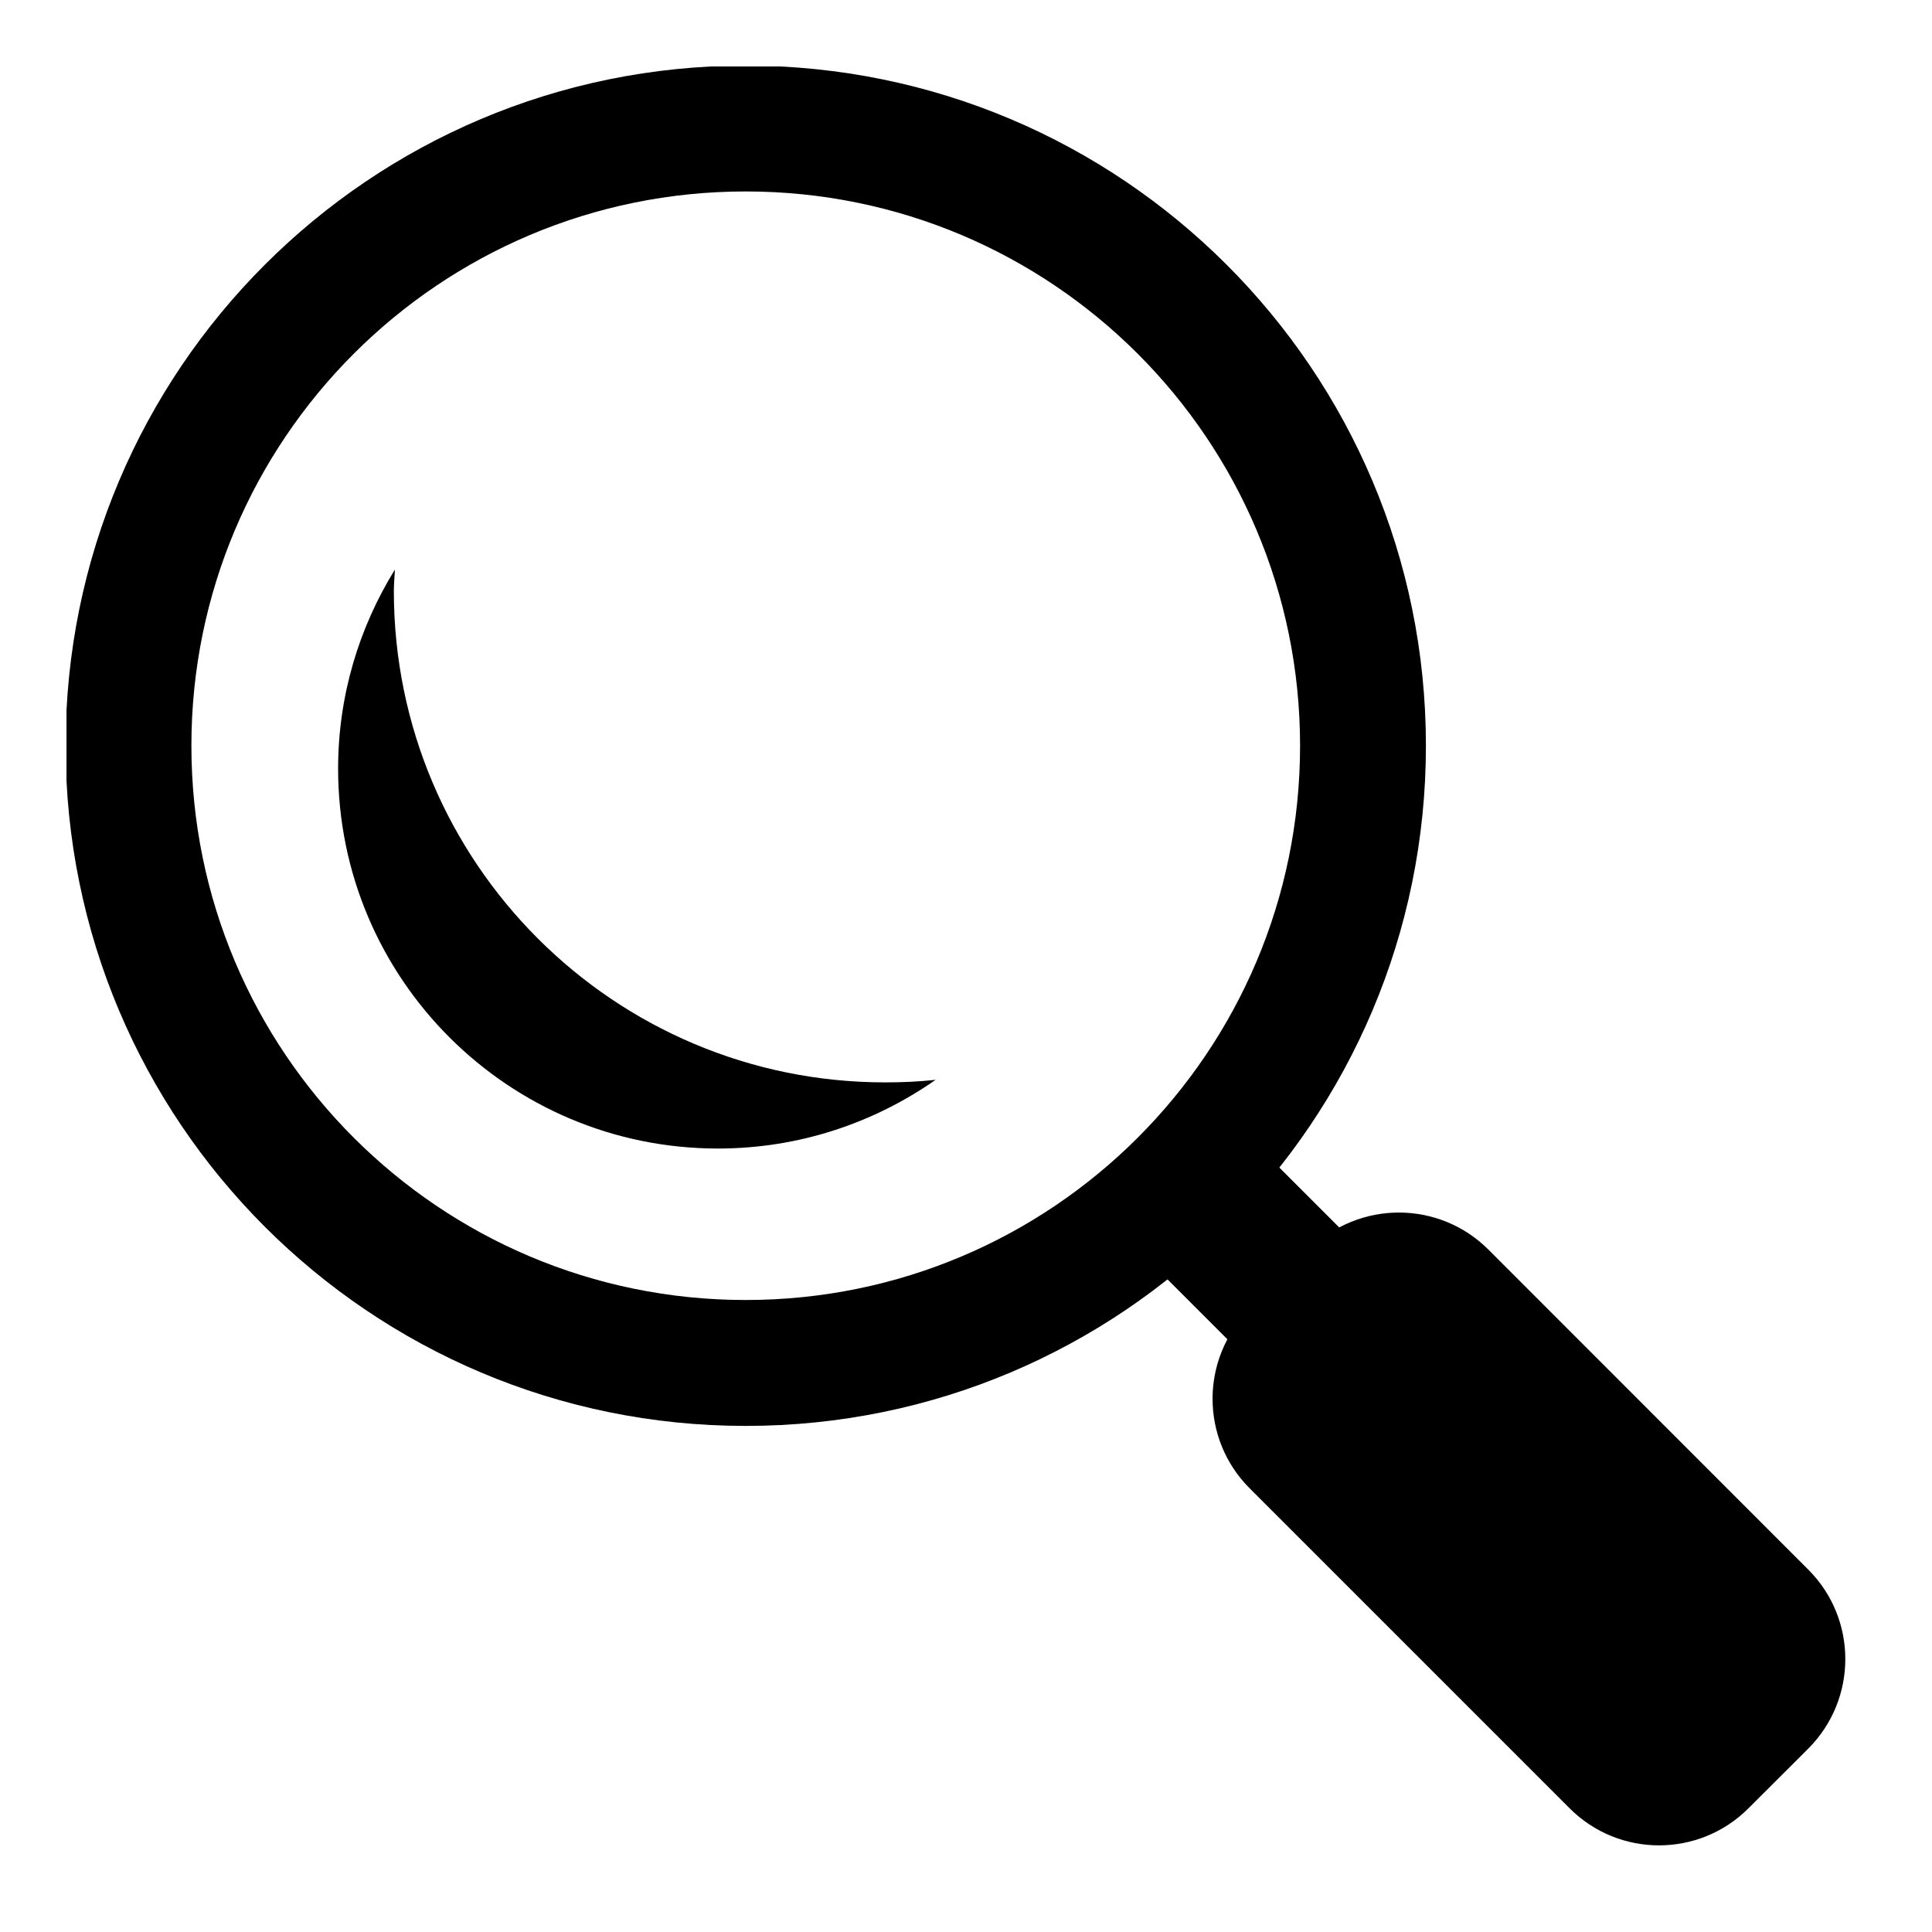 <svg xmlns="http://www.w3.org/2000/svg" xmlns:xlink="http://www.w3.org/1999/xlink" width="150" zoomAndPan="magnify" viewBox="0 0 112.5 112.5" height="150" preserveAspectRatio="xMidYMid meet" version="1.0"><defs><clipPath id="5376f505ab"><path d="M 3.871 3.871 L 84 3.871 L 84 84 L 3.871 84 Z M 3.871 3.871 " clip-rule="nonzero"/></clipPath></defs><path fill="#000000" d="M 64.676 71.191 L 71.188 64.68 L 84.41 77.902 L 77.898 84.414 Z M 64.676 71.191 " fill-opacity="1" fill-rule="nonzero"/><path fill="#000000" d="M 105.293 91.395 C 108.172 94.27 108.172 98.941 105.293 101.824 L 101.816 105.293 C 98.938 108.176 94.27 108.176 91.395 105.293 L 72.77 86.668 C 69.887 83.785 69.887 79.121 72.766 76.242 L 76.242 72.766 C 79.121 69.887 83.793 69.887 86.672 72.766 Z M 105.293 91.395 " fill-opacity="1" fill-rule="nonzero"/><g clip-path="url(#5376f505ab)"><path fill="#000000" d="M 43.422 3.82 C 21.547 3.82 3.82 21.547 3.82 43.422 C 3.82 65.301 21.547 83.031 43.422 83.031 C 65.301 83.031 83.031 65.301 83.031 43.422 C 83.031 21.547 65.301 3.82 43.422 3.82 Z M 43.422 75.699 C 25.594 75.699 11.145 61.254 11.145 43.422 C 11.145 25.594 25.594 11.148 43.422 11.148 C 61.254 11.148 75.703 25.594 75.703 43.422 C 75.703 61.254 61.254 75.699 43.422 75.699 Z M 43.422 75.699 " fill-opacity="1" fill-rule="nonzero"/></g><path fill="#000000" d="M 51.543 63.027 C 35.746 63.027 22.934 50.215 22.934 34.414 C 22.934 33.996 22.977 33.582 22.996 33.164 C 20.91 36.539 19.688 40.504 19.688 44.758 C 19.688 56.977 29.594 66.879 41.805 66.879 C 46.523 66.879 50.883 65.391 54.48 62.879 C 53.516 62.984 52.535 63.027 51.543 63.027 Z M 51.543 63.027 " fill-opacity="1" fill-rule="nonzero"/></svg>